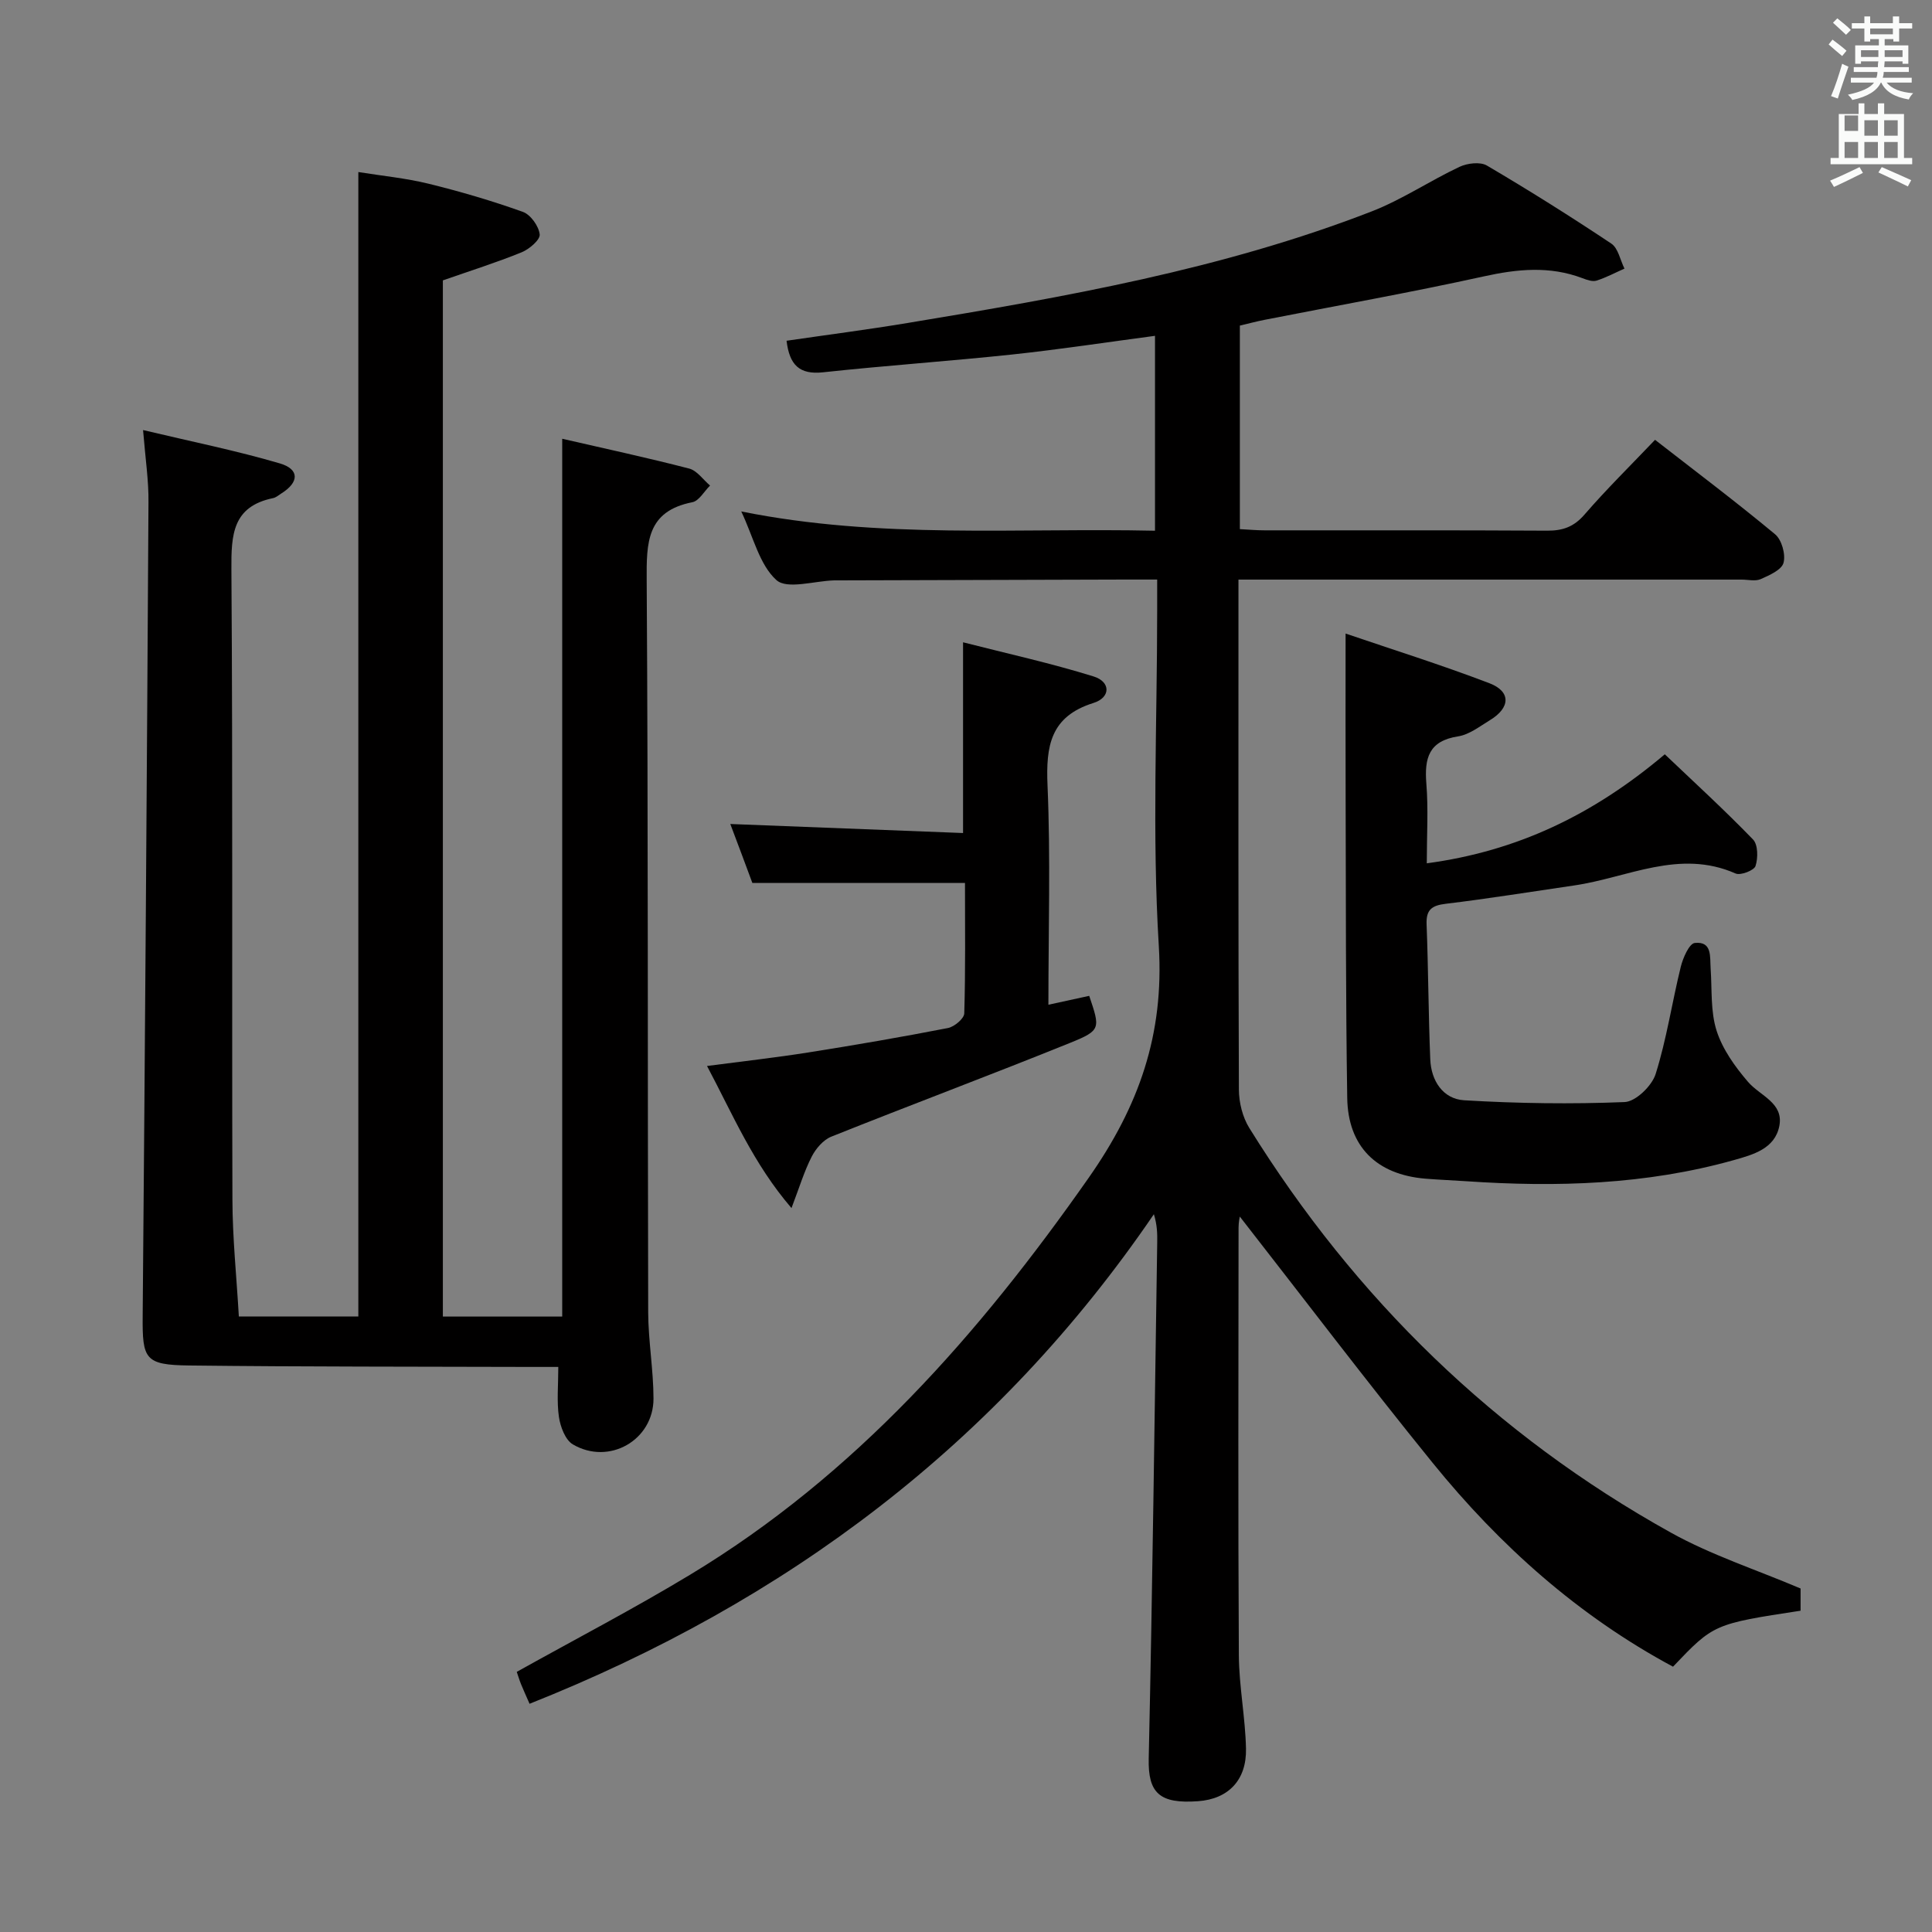 <svg enable-background="new 0 0 400 400" viewBox="0 0 400 400" xmlns="http://www.w3.org/2000/svg"><rect x="0" y="0" width="400" height="400" fill="#808080" stroke="none"/><path d="m378.6 9.2.8-1c.9.7 1.9 1.4 2.9 2.3l-.9 1.1c-1.1-.9-2-1.7-2.8-2.4zm.5 10.7c.9-2.1 1.6-4.3 2.3-6.7.4.2.8.4 1.3.6-.7 2.1-1.5 4.3-2.2 6.6zm.4-15.2.9-.9c1 .8 2 1.6 2.8 2.4l-1 1c-1-.9-1.9-1.8-2.7-2.5zm12.5-1.3h1.2v1.4h2.7v1.1h-2.7v2.7h-1.2v-.5h-1.8v1.3h4.9v3.8h-1.2v-.5h-3.7c0 .4-.1.9-.1 1.2h5.1v1h-5.2c0 .5-.1.9-.2 1.2h6v1h-5.2c1.1 1.3 2.9 2 5.5 2.2-.4.4-.7.8-.9 1.3-2.9-.5-4.8-1.6-5.7-3.5h-.1c-.8 1.7-2.7 2.9-5.9 3.6-.2-.4-.6-.8-.9-1.1 2.8-.6 4.6-1.4 5.4-2.5h-4.8v-1h5.3c.1-.3.2-.7.2-1.2h-4.9v-1h5c0-.4 0-.8.1-1.2h-3.6v.5h-1.2v-3.8h4.9v-1.3h-1.8v.5h-1.2v-2.7h-2.6v-1.1h2.6v-1.4h1.2v1.4h4.7v-1.4zm-6.7 8.4h3.6c0-.4 0-.9 0-1.4h-3.6zm1.9-4.7h4.7v-1.2h-4.7zm6.7 3.3h-3.7v1.4h3.7z" fill="#fafbfa"/><path d="m384.7 21.4h1.3v2.2h2.8v-2.2h1.3v2.2h4.1v9.1h1.7v1.3h-16.9v-1.3h1.7v-9.1h4.1v-2.2zm.3 13.2.7 1.2c-1.8.9-3.8 1.9-6 2.9-.2-.4-.5-.8-.8-1.3 2.4-1 4.4-2 6.1-2.8zm-3.1-7.5h2.8v-3.2h-2.8v4.2zm0 5.6h2.8v-3.3h-2.8zm4.1-4.6h2.8v-3.2h-2.8zm0 4.6h2.8v-3.3h-2.8zm3.6 1.9c2.1.9 4.1 1.8 6.1 2.7l-.7 1.3c-2.2-1.1-4.2-2-6.1-2.9zm3.3-9.7h-2.8v3.2h2.8zm-2.8 7.8h2.8v-3.3h-2.8z" fill="#fafbfa"/><g fill="#010000"><path d="m372.79 328.88v4.6c-17.95 2.74-18.01 2.77-26.41 11.59-19.56-10.5-35.86-25.05-49.78-42.22-13.7-16.89-26.84-34.23-39.91-50.97.01-.06-.26 1.12-.26 2.31-.02 29.5-.11 59 .06 88.49.04 6.45 1.34 12.89 1.48 19.35.14 6.44-3.57 10.43-9.92 10.89-7.98.58-10.38-1.68-10.22-8.83.79-35.62 1.21-71.25 1.76-106.88.03-1.78 0-3.55-.69-5.82-32.43 47.56-76.14 80.25-129.26 101.36-.73-1.68-1.28-2.86-1.77-4.07-.36-.89-.63-1.82-.88-2.54 12.16-6.78 24.25-13.08 35.89-20.11 34.19-20.64 59.81-49.76 82.52-82.18 10.41-14.85 15.63-29.65 14.52-47.97-1.41-23.08-.34-46.31-.34-69.48 0-1.96 0-3.93 0-6.41-2.65 0-4.77-.01-6.88 0-19.66.06-39.33.12-58.99.17-.33 0-.67 0-1 0-4.1.11-9.75 1.93-11.96-.06-3.52-3.17-4.75-8.88-7.28-14.21 28.71 5.78 57 3.37 85.66 3.99 0-13.54 0-26.74 0-40.35-9.9 1.31-19.68 2.81-29.51 3.86-13.05 1.39-26.15 2.28-39.2 3.69-4.9.53-6.97-1.5-7.57-6.53 8.42-1.23 16.73-2.3 25-3.67 32.6-5.4 65.16-11.09 96.14-23.11 6.31-2.45 12.04-6.34 18.19-9.23 1.62-.76 4.27-1.08 5.66-.27 8.74 5.14 17.33 10.54 25.76 16.16 1.43.95 1.84 3.41 2.73 5.18-1.92.85-3.8 1.86-5.79 2.49-.84.26-1.99-.15-2.9-.5-6.81-2.58-13.51-1.91-20.51-.36-15.04 3.31-30.21 6.01-45.33 8.98-1.63.32-3.23.75-5.1 1.19v42.14c1.88.1 3.49.25 5.1.25 19.5.02 39-.05 58.5.07 3.24.02 5.55-.78 7.76-3.34 4.56-5.27 9.55-10.17 14.6-15.47 8.43 6.56 16.8 12.86 24.86 19.56 1.37 1.14 2.21 4.16 1.74 5.9-.39 1.47-2.92 2.58-4.72 3.38-1.12.49-2.63.1-3.96.1-32.66 0-65.33 0-97.99 0-1.82 0-3.64 0-6.18 0v5.11c0 33.5-.05 67 .09 100.49.01 2.66.76 5.69 2.15 7.93 21.94 35.34 50.89 63.53 87.26 83.77 8.35 4.65 17.62 7.65 26.88 11.58z"/><path d="m29.62 89.04c10.09 2.4 19.32 4.26 28.31 6.9 4.12 1.21 4.01 3.91.34 6.21-.56.35-1.11.85-1.73.98-8.39 1.73-8.68 7.55-8.63 14.74.3 43.5.08 87 .21 130.49.02 7.95.85 15.9 1.33 24.2h24.74c0-78.71 0-157.43 0-236.94 4.91.79 9.82 1.26 14.55 2.42 6.59 1.62 13.14 3.54 19.52 5.83 1.6.57 3.29 2.95 3.48 4.66.12 1.12-2.16 3.06-3.75 3.71-5.19 2.11-10.55 3.8-16.3 5.81v214.53h24.71c0-60.22 0-120.58 0-181.74 8.73 2.01 17.56 3.91 26.28 6.17 1.64.42 2.9 2.31 4.33 3.52-1.22 1.19-2.28 3.18-3.67 3.45-9.49 1.87-9.5 8.39-9.45 16.2.32 50.5.18 100.99.31 151.49.02 5.96 1.09 11.93 1.1 17.89.01 8.62-9.21 13.88-16.69 9.49-1.57-.92-2.59-3.65-2.89-5.68-.47-3.22-.13-6.55-.13-10.36-1.85 0-3.64.01-5.42 0-23.66-.08-47.32-.02-70.98-.3-9.21-.11-9.73-1.29-9.65-10.28.48-56.14.88-112.27 1.2-168.41.06-4.47-.63-8.93-1.12-14.98z"/><path d="m278.59 131.17c9.56 3.26 19.79 6.47 29.79 10.29 4.49 1.72 4.33 5.08.1 7.64-2.12 1.29-4.28 3-6.61 3.36-6.06.94-6.98 4.5-6.56 9.78.43 5.27.09 10.59.09 16.5 18.69-2.51 34.39-10 49.28-22.57 6.02 5.73 12.33 11.5 18.26 17.63 1.05 1.08 1.06 3.84.52 5.5-.29.91-3.1 2-4.12 1.55-11.64-5.14-22.35.86-33.4 2.47-8.87 1.29-17.73 2.73-26.62 3.8-2.9.35-4.08 1.23-3.96 4.26.36 9.31.38 18.63.76 27.94.18 4.44 2.63 8.21 7.02 8.48 11.05.66 22.16.82 33.22.37 2.29-.09 5.65-3.35 6.42-5.8 2.28-7.23 3.39-14.83 5.21-22.22.46-1.85 1.75-4.8 2.9-4.92 3.64-.38 3.11 2.86 3.28 5.3.3 4.31-.05 8.85 1.23 12.86 1.23 3.85 3.82 7.47 6.51 10.6 2.49 2.9 7.42 4.34 6.48 9.14-.92 4.69-5.4 5.93-9.43 7.06-18.17 5.1-36.71 5.64-55.39 4.37-2.82-.19-5.65-.3-8.47-.53-10.08-.84-16.02-6.63-16.17-16.72-.32-20.49-.27-40.98-.33-61.48-.04-11.09-.01-22.19-.01-34.66z"/><path d="m151.2 170.6c16.37.63 32.23 1.25 48.19 1.87 0-13.44 0-25.85 0-39.49 9.08 2.32 18.18 4.32 27.05 7.08 3.55 1.11 3.53 4.36-.05 5.48-8.94 2.8-9.86 8.92-9.51 17.09.64 14.94.18 29.93.18 45.39 3.12-.68 5.79-1.26 8.45-1.84 2.28 6.75 2.44 7.14-3.87 9.7-16.44 6.65-33.05 12.86-49.52 19.45-1.66.66-3.21 2.47-4.06 4.13-1.56 3.04-2.55 6.36-4.19 10.66-7.93-9.23-12.1-19.28-17.49-29.42 7.38-.97 14.2-1.73 20.97-2.8 9.67-1.53 19.32-3.19 28.92-5.06 1.32-.26 3.34-1.95 3.37-3.03.27-8.95.15-17.92.15-27-14.78 0-29.14 0-44.02 0-1.39-3.78-3.02-8.1-4.57-12.21z"/></g></svg>